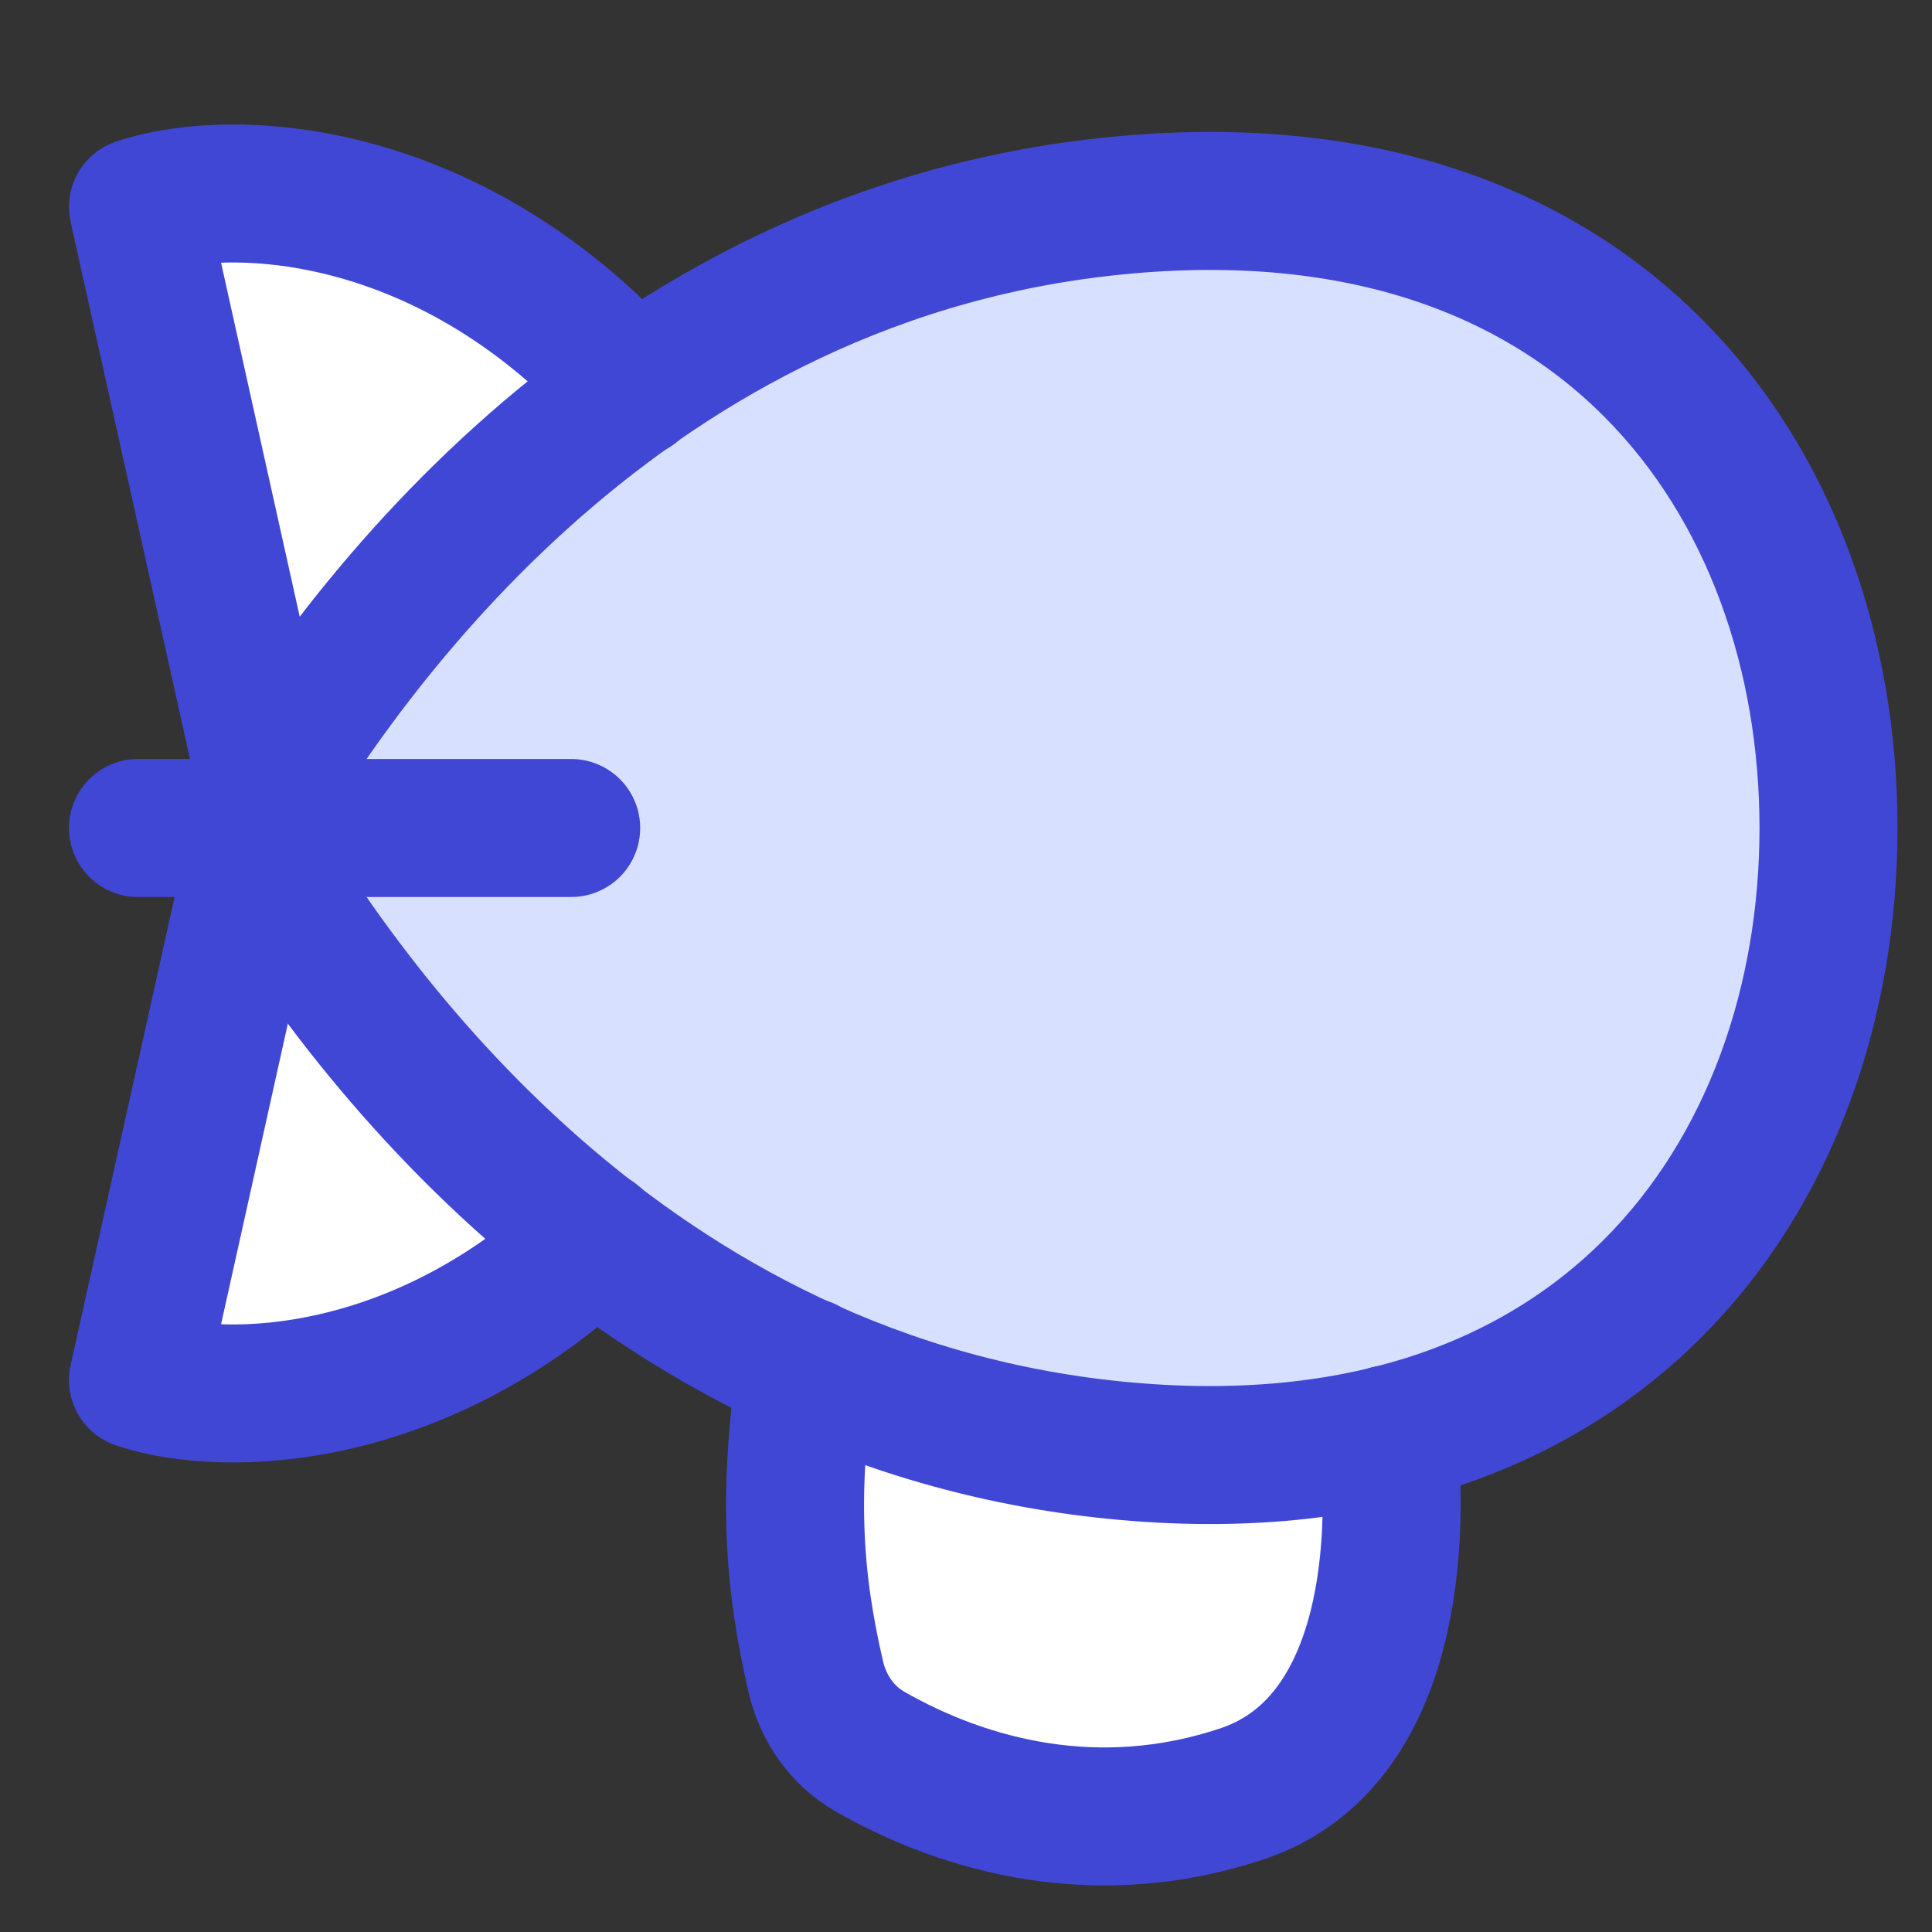 <svg xmlns="http://www.w3.org/2000/svg" fill="none" viewBox="0 0 14 14" id="Airship--Streamline-Flex">
  <rect x="0" y="0" width="14" height="14" fill="#333333" stroke="none"/>
  <desc>
    Airship Streamline Icon: https://streamlinehq.com
  </desc>
  <g id="airship">
    <path id="Subtract" fill="#ffffff" d="M5.84 9.907c-0.127 0.896 -0.099 1.512 0.071 2.245 0.053 0.226 0.19 0.425 0.391 0.54 0.699 0.4 1.657 0.654 2.697 0.307 1.033 -0.344 1.152 -1.702 1.059 -2.604 -0.598 0.147 -1.283 0.191 -2.059 0.104 -0.798 -0.089 -1.517 -0.302 -2.16 -0.593Z" stroke-width="1"></path>
    <path id="Subtract_2" fill="#ffffff" d="M1.851 6.172 1 10c0.651 0.217 2.063 0.152 3.302 -1.023 -1.228 -0.945 -2.029 -2.099 -2.451 -2.805Z" stroke-width="1"></path>
    <path id="Subtract_3" fill="#ffffff" fill-rule="evenodd" d="M1.932 5.694 1 1.5c0.701 -0.234 2.286 -0.14 3.584 1.314 -1.31 0.923 -2.178 2.111 -2.652 2.88Z" clip-rule="evenodd" stroke-width="1"></path>
    <path id="Vector 902" fill="#d7e0ff" d="M8 1.5c3.6 -0.4 5.25 2 5.25 4.5S11.6 10.9 8 10.5c-3.6 -0.4 -5.583 -3.333 -6.25 -4.5C2.417 4.833 4.4 1.9 8 1.5Z" stroke-width="1"></path>
    <path id="Vector 909" stroke="#4147d5" stroke-linecap="round" stroke-linejoin="round" d="M8 1.5c3.6 -0.4 5.25 2 5.25 4.5S11.6 10.9 8 10.5c-3.6 -0.4 -5.583 -3.333 -6.25 -4.5C2.417 4.833 4.4 1.9 8 1.5Z" stroke-width="1"></path>
    <path id="Vector 663" stroke="#4147d5" stroke-linecap="round" stroke-linejoin="round" d="M4.139 6H1" stroke-width="1"></path>
    <path id="Vector 908" stroke="#4147d5" stroke-linecap="round" stroke-linejoin="round" d="M5.841 9.903c-0.128 0.898 -0.1 1.515 0.071 2.249 0.053 0.226 0.19 0.425 0.391 0.54 0.699 0.4 1.657 0.654 2.697 0.307 1.033 -0.344 1.152 -1.702 1.059 -2.605" stroke-width="1"></path>
    <path id="Vector 906" stroke="#4147d5" stroke-linecap="round" stroke-linejoin="round" d="M4.587 2.817C3.288 1.36 1.701 1.266 1 1.5l0.932 4.194" stroke-width="1"></path>
    <path id="Vector 907" stroke="#4147d5" stroke-linecap="round" stroke-linejoin="round" d="M1.85 6.174 1 10c0.651 0.217 2.065 0.151 3.304 -1.025" stroke-width="1"></path>
  </g>
</svg>